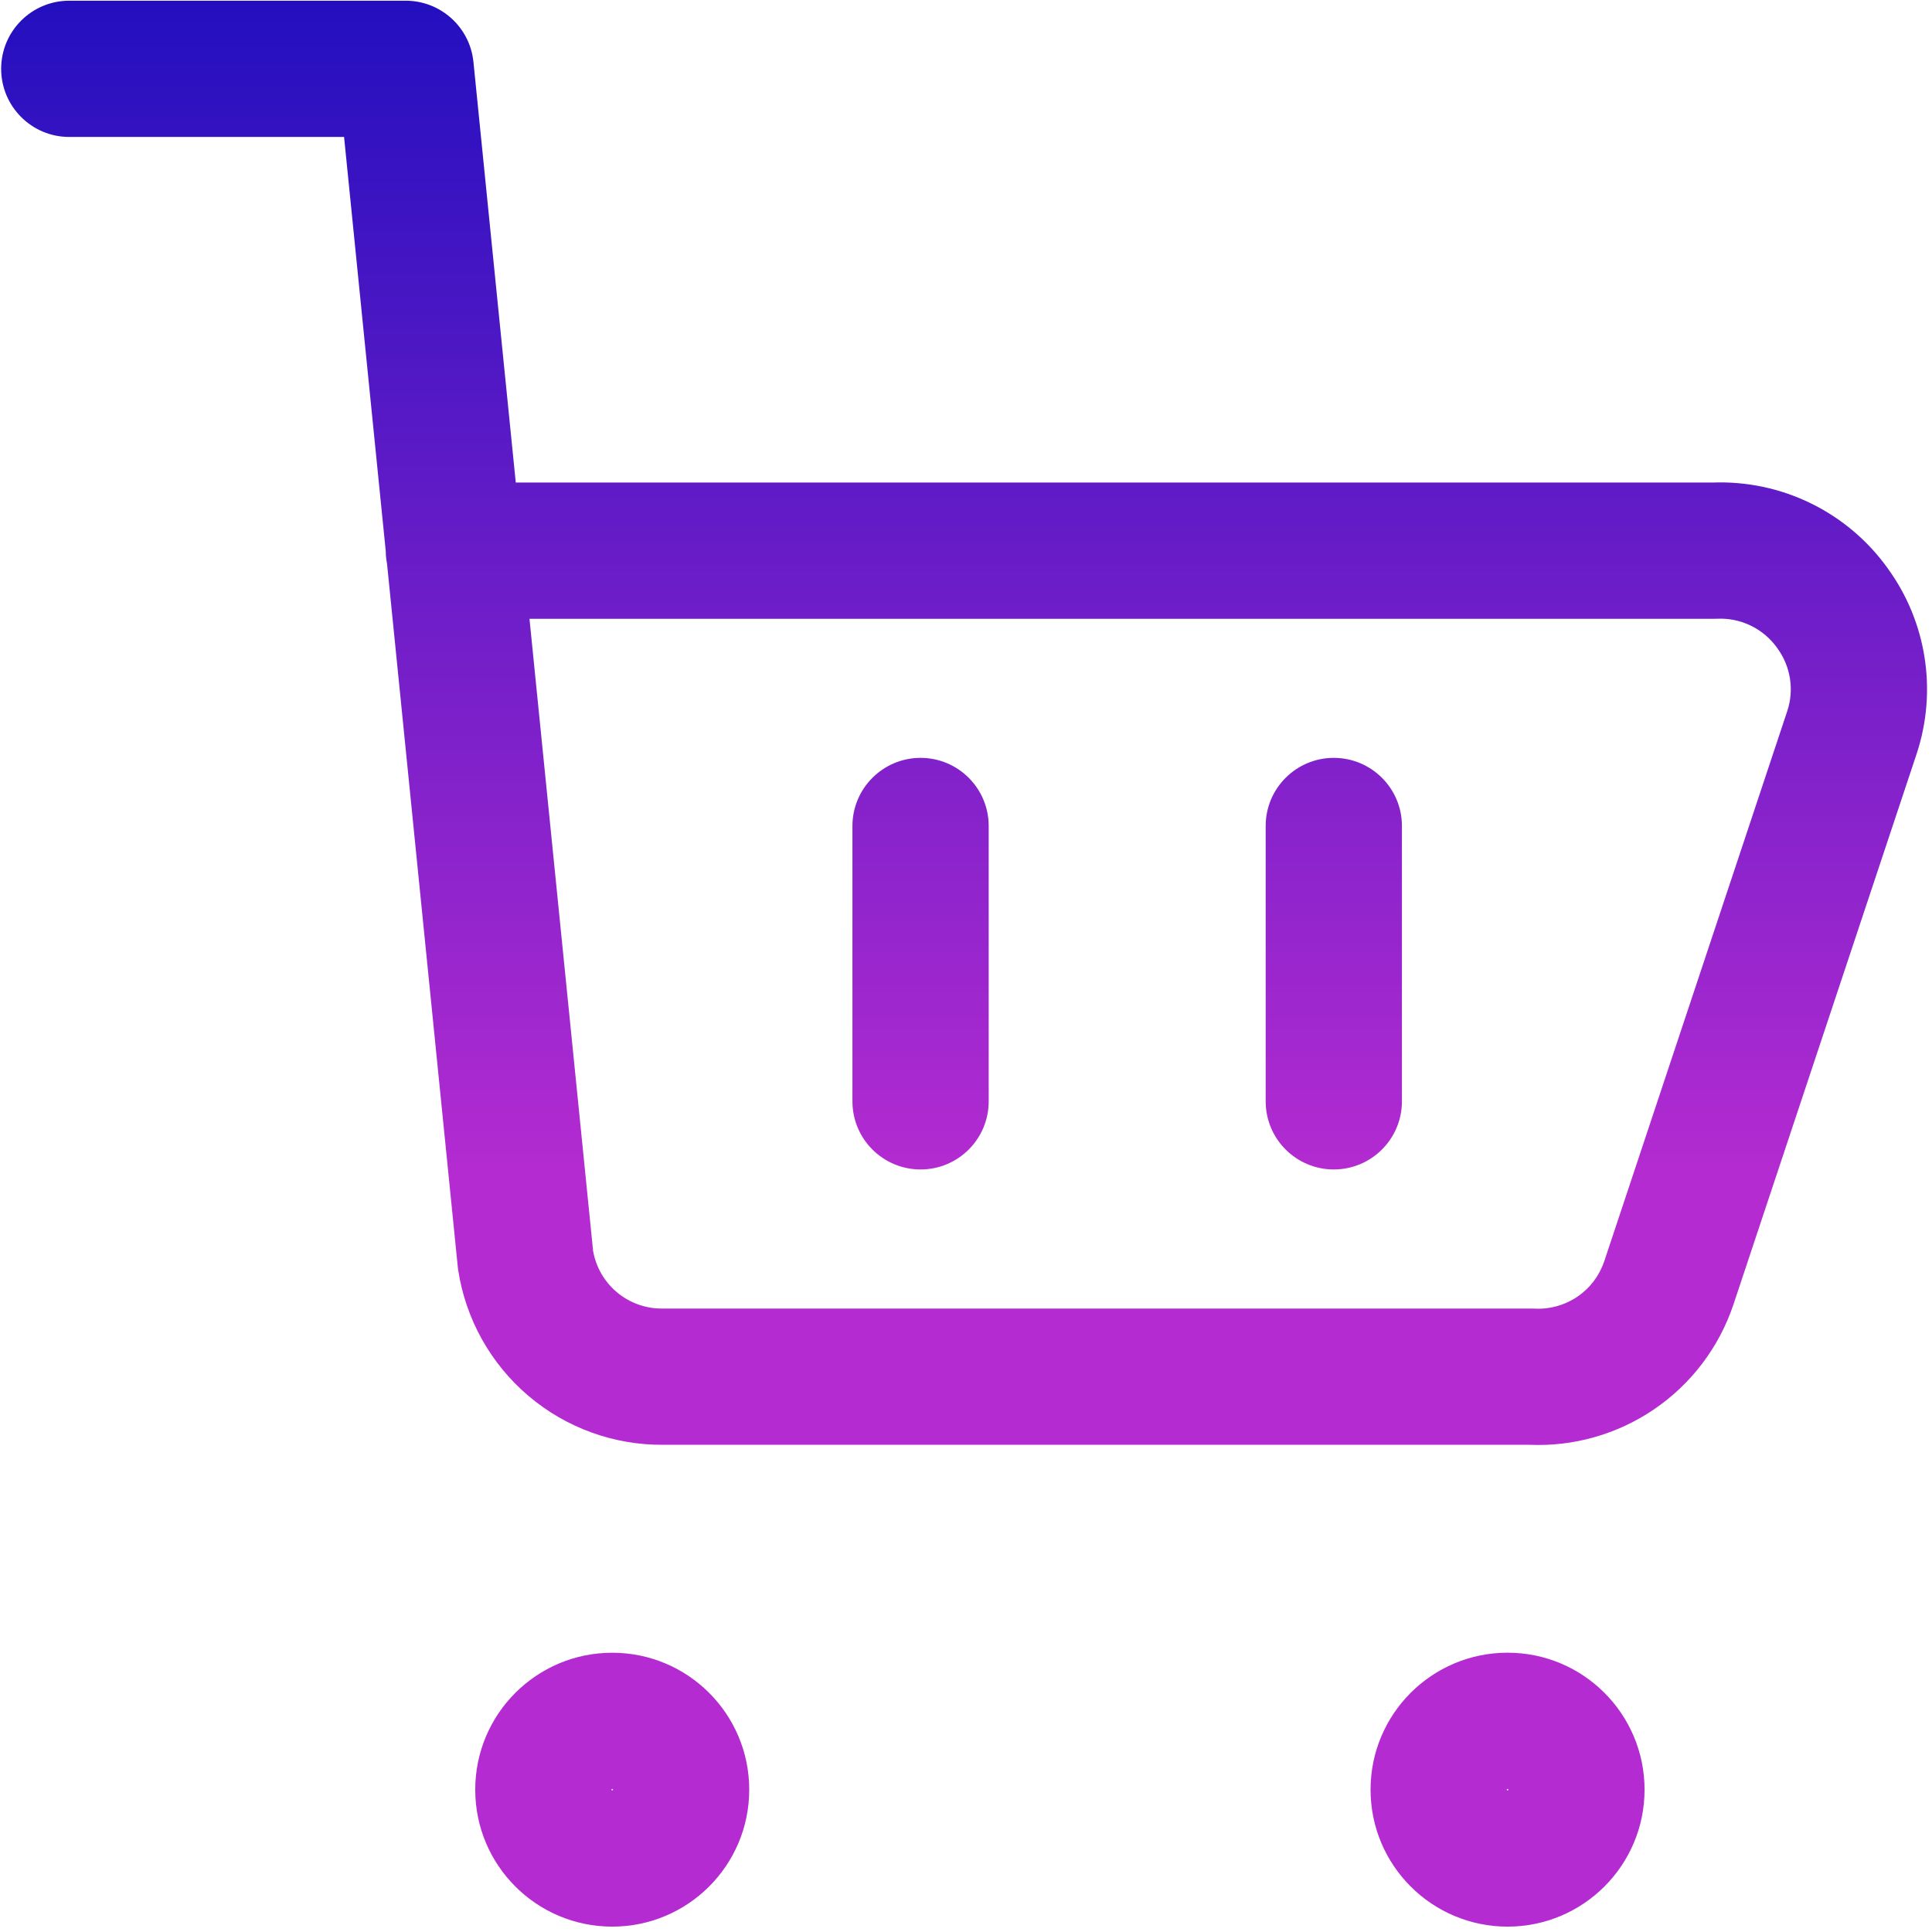<svg width="55" height="55" viewBox="0 0 55 55" fill="none" xmlns="http://www.w3.org/2000/svg">
<path fill-rule="evenodd" clip-rule="evenodd" d="M13.478 1.765C13.379 0.774 12.545 0.02 11.549 0.02H1.972C0.901 0.02 0.033 0.888 0.033 1.959C0.033 3.03 0.901 3.899 1.972 3.899H9.795L10.982 15.696C10.983 15.816 10.995 15.934 11.018 16.047L13.031 36.054C13.034 36.086 13.038 36.119 13.043 36.151C13.255 37.548 13.965 38.821 15.042 39.736C16.116 40.649 17.483 41.144 18.892 41.13H43.54C44.799 41.184 46.042 40.831 47.085 40.122C48.143 39.403 48.937 38.357 49.345 37.144L49.347 37.138L54.562 21.462L54.564 21.457C54.854 20.576 54.932 19.638 54.789 18.721C54.647 17.808 54.29 16.941 53.748 16.191C53.182 15.396 52.425 14.755 51.547 14.327C50.681 13.904 49.724 13.702 48.762 13.737H14.683L13.478 1.765ZM15.073 17.616H48.801C48.83 17.616 48.858 17.615 48.887 17.614C49.219 17.599 49.548 17.667 49.846 17.813C50.144 17.958 50.4 18.176 50.592 18.445L50.603 18.461C50.787 18.715 50.908 19.008 50.956 19.318C51.005 19.627 50.979 19.943 50.881 20.24L50.88 20.242L45.669 35.908L45.668 35.91C45.53 36.319 45.262 36.672 44.905 36.914C44.547 37.157 44.119 37.277 43.687 37.254C43.653 37.253 43.619 37.252 43.586 37.252H18.882L18.86 37.252C18.381 37.257 17.918 37.09 17.553 36.78C17.2 36.48 16.963 36.065 16.884 35.609L15.073 17.616ZM42.938 50.942C42.938 50.943 42.939 50.944 42.939 50.948C42.939 50.952 42.938 50.954 42.938 50.954L42.938 50.955C42.938 50.956 42.937 50.957 42.936 50.959C42.935 50.96 42.934 50.961 42.933 50.962C42.931 50.964 42.93 50.965 42.928 50.966C42.927 50.967 42.926 50.967 42.925 50.968L42.924 50.968C42.923 50.968 42.921 50.968 42.917 50.968C42.913 50.968 42.911 50.968 42.911 50.968L42.909 50.968C42.908 50.967 42.905 50.965 42.902 50.962C42.899 50.959 42.897 50.956 42.897 50.955L42.896 50.954C42.896 50.954 42.896 50.952 42.896 50.948L42.896 50.944L42.896 50.942L42.897 50.941C42.897 50.941 42.898 50.94 42.898 50.938C42.899 50.937 42.9 50.936 42.902 50.934C42.905 50.931 42.908 50.929 42.909 50.929L42.911 50.928L42.912 50.928C42.913 50.928 42.915 50.928 42.917 50.928C42.921 50.928 42.923 50.928 42.924 50.928L42.925 50.929C42.926 50.929 42.929 50.931 42.933 50.934C42.936 50.938 42.938 50.94 42.938 50.941L42.938 50.942ZM46.817 50.948C46.817 48.794 45.07 47.049 42.917 47.049C40.764 47.049 39.017 48.794 39.017 50.948C39.017 53.102 40.764 54.847 42.917 54.847C45.07 54.847 46.817 53.102 46.817 50.948ZM17.45 50.949C17.45 50.945 17.45 50.943 17.45 50.943L17.45 50.941C17.449 50.941 17.448 50.938 17.445 50.934C17.441 50.931 17.438 50.93 17.437 50.929L17.436 50.929C17.435 50.929 17.433 50.928 17.429 50.928C17.426 50.928 17.424 50.928 17.423 50.929L17.423 50.929L17.421 50.929C17.42 50.93 17.417 50.931 17.414 50.934L17.412 50.936L17.41 50.939C17.409 50.94 17.409 50.941 17.409 50.941L17.408 50.943C17.408 50.943 17.408 50.945 17.408 50.949C17.408 50.952 17.408 50.954 17.408 50.954L17.409 50.955C17.409 50.956 17.41 50.959 17.414 50.962C17.417 50.966 17.42 50.967 17.421 50.968L17.423 50.968C17.423 50.968 17.425 50.969 17.429 50.969L17.434 50.968L17.436 50.968L17.437 50.968C17.438 50.967 17.441 50.966 17.445 50.962C17.448 50.959 17.449 50.956 17.45 50.955L17.45 50.954C17.45 50.954 17.45 50.952 17.45 50.949ZM17.429 47.05C19.582 47.05 21.329 48.794 21.329 50.949C21.329 53.103 19.582 54.847 17.429 54.847C15.276 54.847 13.529 53.103 13.529 50.949C13.529 48.794 15.276 47.05 17.429 47.05ZM26.207 21.575C27.278 21.575 28.146 22.444 28.146 23.515V31.353C28.146 32.424 27.278 33.292 26.207 33.292C25.136 33.292 24.267 32.424 24.267 31.353V23.515C24.267 22.444 25.136 21.575 26.207 21.575ZM39.91 23.514C39.91 22.443 39.041 21.575 37.97 21.575C36.899 21.575 36.031 22.443 36.031 23.514V31.353C36.031 32.424 36.899 33.292 37.97 33.292C39.041 33.292 39.91 32.424 39.91 31.353V23.514Z" fill="url(#paint0_linear_2379_5293)"/>
<defs>
<linearGradient id="paint0_linear_2379_5293" x1="27.446" y1="0.02" x2="27.446" y2="54.847" gradientUnits="userSpaceOnUse">
<stop stop-color="#230FBF"/>
<stop offset="0.61" stop-color="#B42BD1"/>
<stop offset="1" stop-color="#B42BD1"/>
</linearGradient>
</defs>
</svg>
